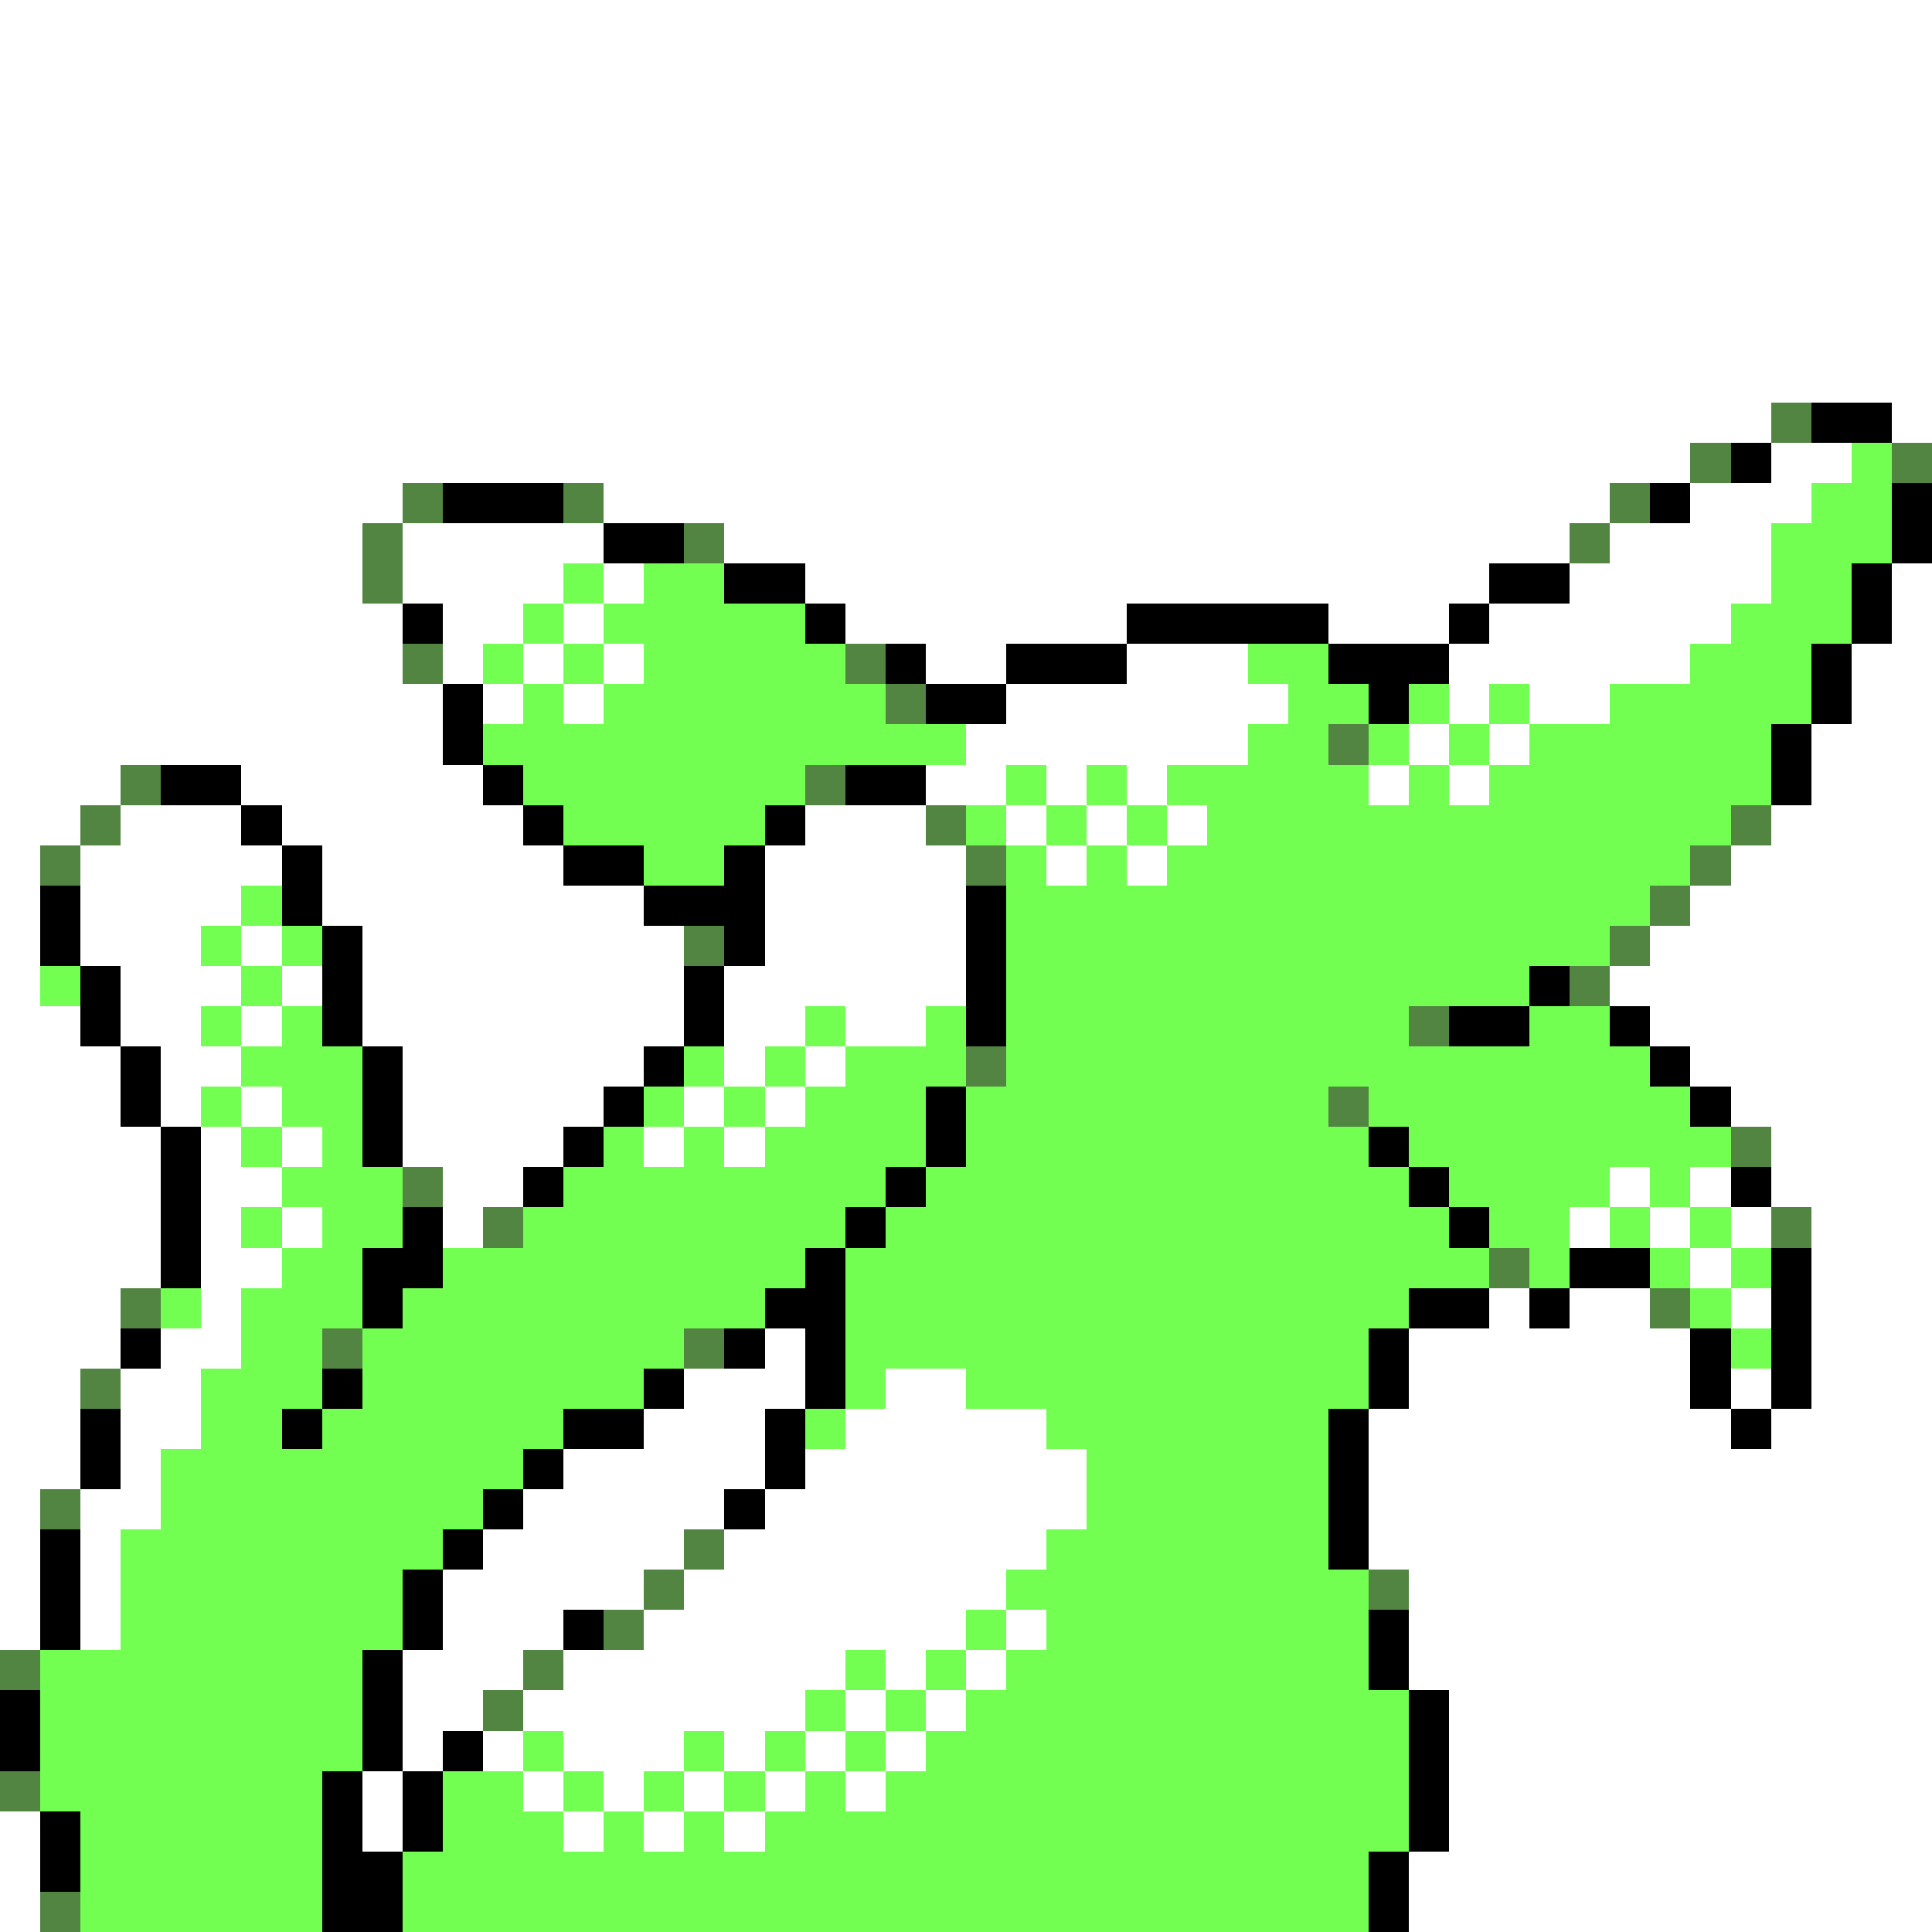 <svg xmlns="http://www.w3.org/2000/svg" viewBox="0 -0.5 48 48" shape-rendering="crispEdges">
<rect x="0" y="-0.5" width="48" height="48" fill="#333333" stroke="none"/>
<path stroke="#ffffff" d="M0 0h48M0 1h48M0 2h48M0 3h48M0 4h48M0 5h48M0 6h48M0 7h48M0 8h48M0 9h48M0 10h44M47 10h1M0 11h42M44 11h2M0 12h10M15 12h25M42 12h3M0 13h9M10 13h5M18 13h21M40 13h4M0 14h9M10 14h4M15 14h1M20 14h17M39 14h5M47 14h1M0 15h10M11 15h2M14 15h1M21 15h7M33 15h3M37 15h6M47 15h1M0 16h10M11 16h1M13 16h1M15 16h1M23 16h2M28 16h3M36 16h6M46 16h2M0 17h11M12 17h1M14 17h1M25 17h7M36 17h1M38 17h2M46 17h2M0 18h11M24 18h7M35 18h1M37 18h1M45 18h3M0 19h3M6 19h6M23 19h2M26 19h1M28 19h1M34 19h1M36 19h1M45 19h3M0 20h2M3 20h3M7 20h6M20 20h3M25 20h1M27 20h1M29 20h1M44 20h4M0 21h1M2 21h5M8 21h6M19 21h5M26 21h1M28 21h1M43 21h5M0 22h1M2 22h4M8 22h8M19 22h5M42 22h6M0 23h1M2 23h3M6 23h1M9 23h8M19 23h5M41 23h7M0 24h1M3 24h3M7 24h1M9 24h8M18 24h6M40 24h8M0 25h2M3 25h2M6 25h1M9 25h8M18 25h2M21 25h2M41 25h7M0 26h3M4 26h2M10 26h6M18 26h1M20 26h1M42 26h6M0 27h3M4 27h1M6 27h1M10 27h5M17 27h1M19 27h1M43 27h5M0 28h4M5 28h1M7 28h1M10 28h4M16 28h1M18 28h1M44 28h4M0 29h4M5 29h2M11 29h2M40 29h1M42 29h1M44 29h4M0 30h4M5 30h1M7 30h1M11 30h1M39 30h1M41 30h1M43 30h1M45 30h3M0 31h4M5 31h2M42 31h1M45 31h3M0 32h3M5 32h1M37 32h1M39 32h2M43 32h1M45 32h3M0 33h3M4 33h2M19 33h1M35 33h7M45 33h3M0 34h2M3 34h2M17 34h3M22 34h2M35 34h7M43 34h1M45 34h3M0 35h2M3 35h2M16 35h3M21 35h5M34 35h9M44 35h4M0 36h2M3 36h1M14 36h5M20 36h7M34 36h14M0 37h1M2 37h2M13 37h5M19 37h8M34 37h14M0 38h1M2 38h1M12 38h5M18 38h8M34 38h14M0 39h1M2 39h1M11 39h5M17 39h8M35 39h13M0 40h1M2 40h1M11 40h3M16 40h8M25 40h1M35 40h13M10 41h3M14 41h7M22 41h1M24 41h1M35 41h13M10 42h2M13 42h7M21 42h1M23 42h1M36 42h12M10 43h1M12 43h1M14 43h3M18 43h1M20 43h1M22 43h1M36 43h12M9 44h1M13 44h1M15 44h1M17 44h1M19 44h1M21 44h1M36 44h12M0 45h1M9 45h1M14 45h1M16 45h1M18 45h1M36 45h12M0 46h1M35 46h13M0 47h1M35 47h13" />
<path stroke="#528442" d="M44 10h1M42 11h1M47 11h1M10 12h1M14 12h1M40 12h1M9 13h1M17 13h1M39 13h1M9 14h1M10 16h1M21 16h1M22 17h1M33 18h1M3 19h1M20 19h1M2 20h1M23 20h1M43 20h1M1 21h1M24 21h1M42 21h1M41 22h1M17 23h1M40 23h1M39 24h1M35 25h1M24 26h1M33 27h1M43 28h1M10 29h1M12 30h1M44 30h1M37 31h1M3 32h1M41 32h1M8 33h1M17 33h1M2 34h1M1 37h1M17 38h1M16 39h1M34 39h1M15 40h1M0 41h1M13 41h1M12 42h1M0 44h1M1 47h1" />
<path stroke="#000000" d="M45 10h2M43 11h1M11 12h3M41 12h1M47 12h1M15 13h2M47 13h1M18 14h2M37 14h2M46 14h1M10 15h1M20 15h1M28 15h5M36 15h1M46 15h1M22 16h1M25 16h3M33 16h3M45 16h1M11 17h1M23 17h2M34 17h1M45 17h1M11 18h1M44 18h1M4 19h2M12 19h1M21 19h2M44 19h1M6 20h1M13 20h1M19 20h1M7 21h1M14 21h2M18 21h1M1 22h1M7 22h1M16 22h3M24 22h1M1 23h1M8 23h1M18 23h1M24 23h1M2 24h1M8 24h1M17 24h1M24 24h1M38 24h1M2 25h1M8 25h1M17 25h1M24 25h1M36 25h2M40 25h1M3 26h1M9 26h1M16 26h1M41 26h1M3 27h1M9 27h1M15 27h1M23 27h1M42 27h1M4 28h1M9 28h1M14 28h1M23 28h1M34 28h1M4 29h1M13 29h1M22 29h1M35 29h1M43 29h1M4 30h1M10 30h1M21 30h1M36 30h1M4 31h1M9 31h2M20 31h1M39 31h2M44 31h1M9 32h1M19 32h2M35 32h2M38 32h1M44 32h1M3 33h1M18 33h1M20 33h1M34 33h1M42 33h1M44 33h1M8 34h1M16 34h1M20 34h1M34 34h1M42 34h1M44 34h1M2 35h1M7 35h1M14 35h2M19 35h1M33 35h1M43 35h1M2 36h1M13 36h1M19 36h1M33 36h1M12 37h1M18 37h1M33 37h1M1 38h1M11 38h1M33 38h1M1 39h1M10 39h1M1 40h1M10 40h1M14 40h1M34 40h1M9 41h1M34 41h1M0 42h1M9 42h1M35 42h1M0 43h1M9 43h1M11 43h1M35 43h1M8 44h1M10 44h1M35 44h1M1 45h1M8 45h1M10 45h1M35 45h1M1 46h1M8 46h2M34 46h1M8 47h2M34 47h1" />
<path stroke="#73ff52" d="M46 11h1M45 12h2M44 13h3M14 14h1M16 14h2M44 14h2M13 15h1M15 15h5M43 15h3M12 16h1M14 16h1M16 16h5M31 16h2M42 16h3M13 17h1M15 17h7M32 17h2M35 17h1M37 17h1M40 17h5M12 18h12M31 18h2M34 18h1M36 18h1M38 18h6M13 19h7M25 19h1M27 19h1M29 19h5M35 19h1M37 19h7M14 20h5M24 20h1M26 20h1M28 20h1M30 20h13M16 21h2M25 21h1M27 21h1M29 21h13M6 22h1M25 22h16M5 23h1M7 23h1M25 23h15M1 24h1M6 24h1M25 24h13M5 25h1M7 25h1M20 25h1M23 25h1M25 25h10M38 25h2M6 26h3M17 26h1M19 26h1M21 26h3M25 26h16M5 27h1M7 27h2M16 27h1M18 27h1M20 27h3M24 27h9M34 27h8M6 28h1M8 28h1M15 28h1M17 28h1M19 28h4M24 28h10M35 28h8M7 29h3M14 29h8M23 29h12M36 29h4M41 29h1M6 30h1M8 30h2M13 30h8M22 30h14M37 30h2M40 30h1M42 30h1M7 31h2M11 31h9M21 31h16M38 31h1M41 31h1M43 31h1M4 32h1M6 32h3M10 32h9M21 32h14M42 32h1M6 33h2M9 33h8M21 33h13M43 33h1M5 34h3M9 34h7M21 34h1M24 34h10M5 35h2M8 35h6M20 35h1M26 35h7M4 36h9M27 36h6M4 37h8M27 37h6M3 38h8M26 38h7M3 39h7M25 39h9M3 40h7M24 40h1M26 40h8M1 41h8M21 41h1M23 41h1M25 41h9M1 42h8M20 42h1M22 42h1M24 42h11M1 43h8M13 43h1M17 43h1M19 43h1M21 43h1M23 43h12M1 44h7M11 44h2M14 44h1M16 44h1M18 44h1M20 44h1M22 44h13M2 45h6M11 45h3M15 45h1M17 45h1M19 45h16M2 46h6M10 46h24M2 47h6M10 47h24" />
</svg>